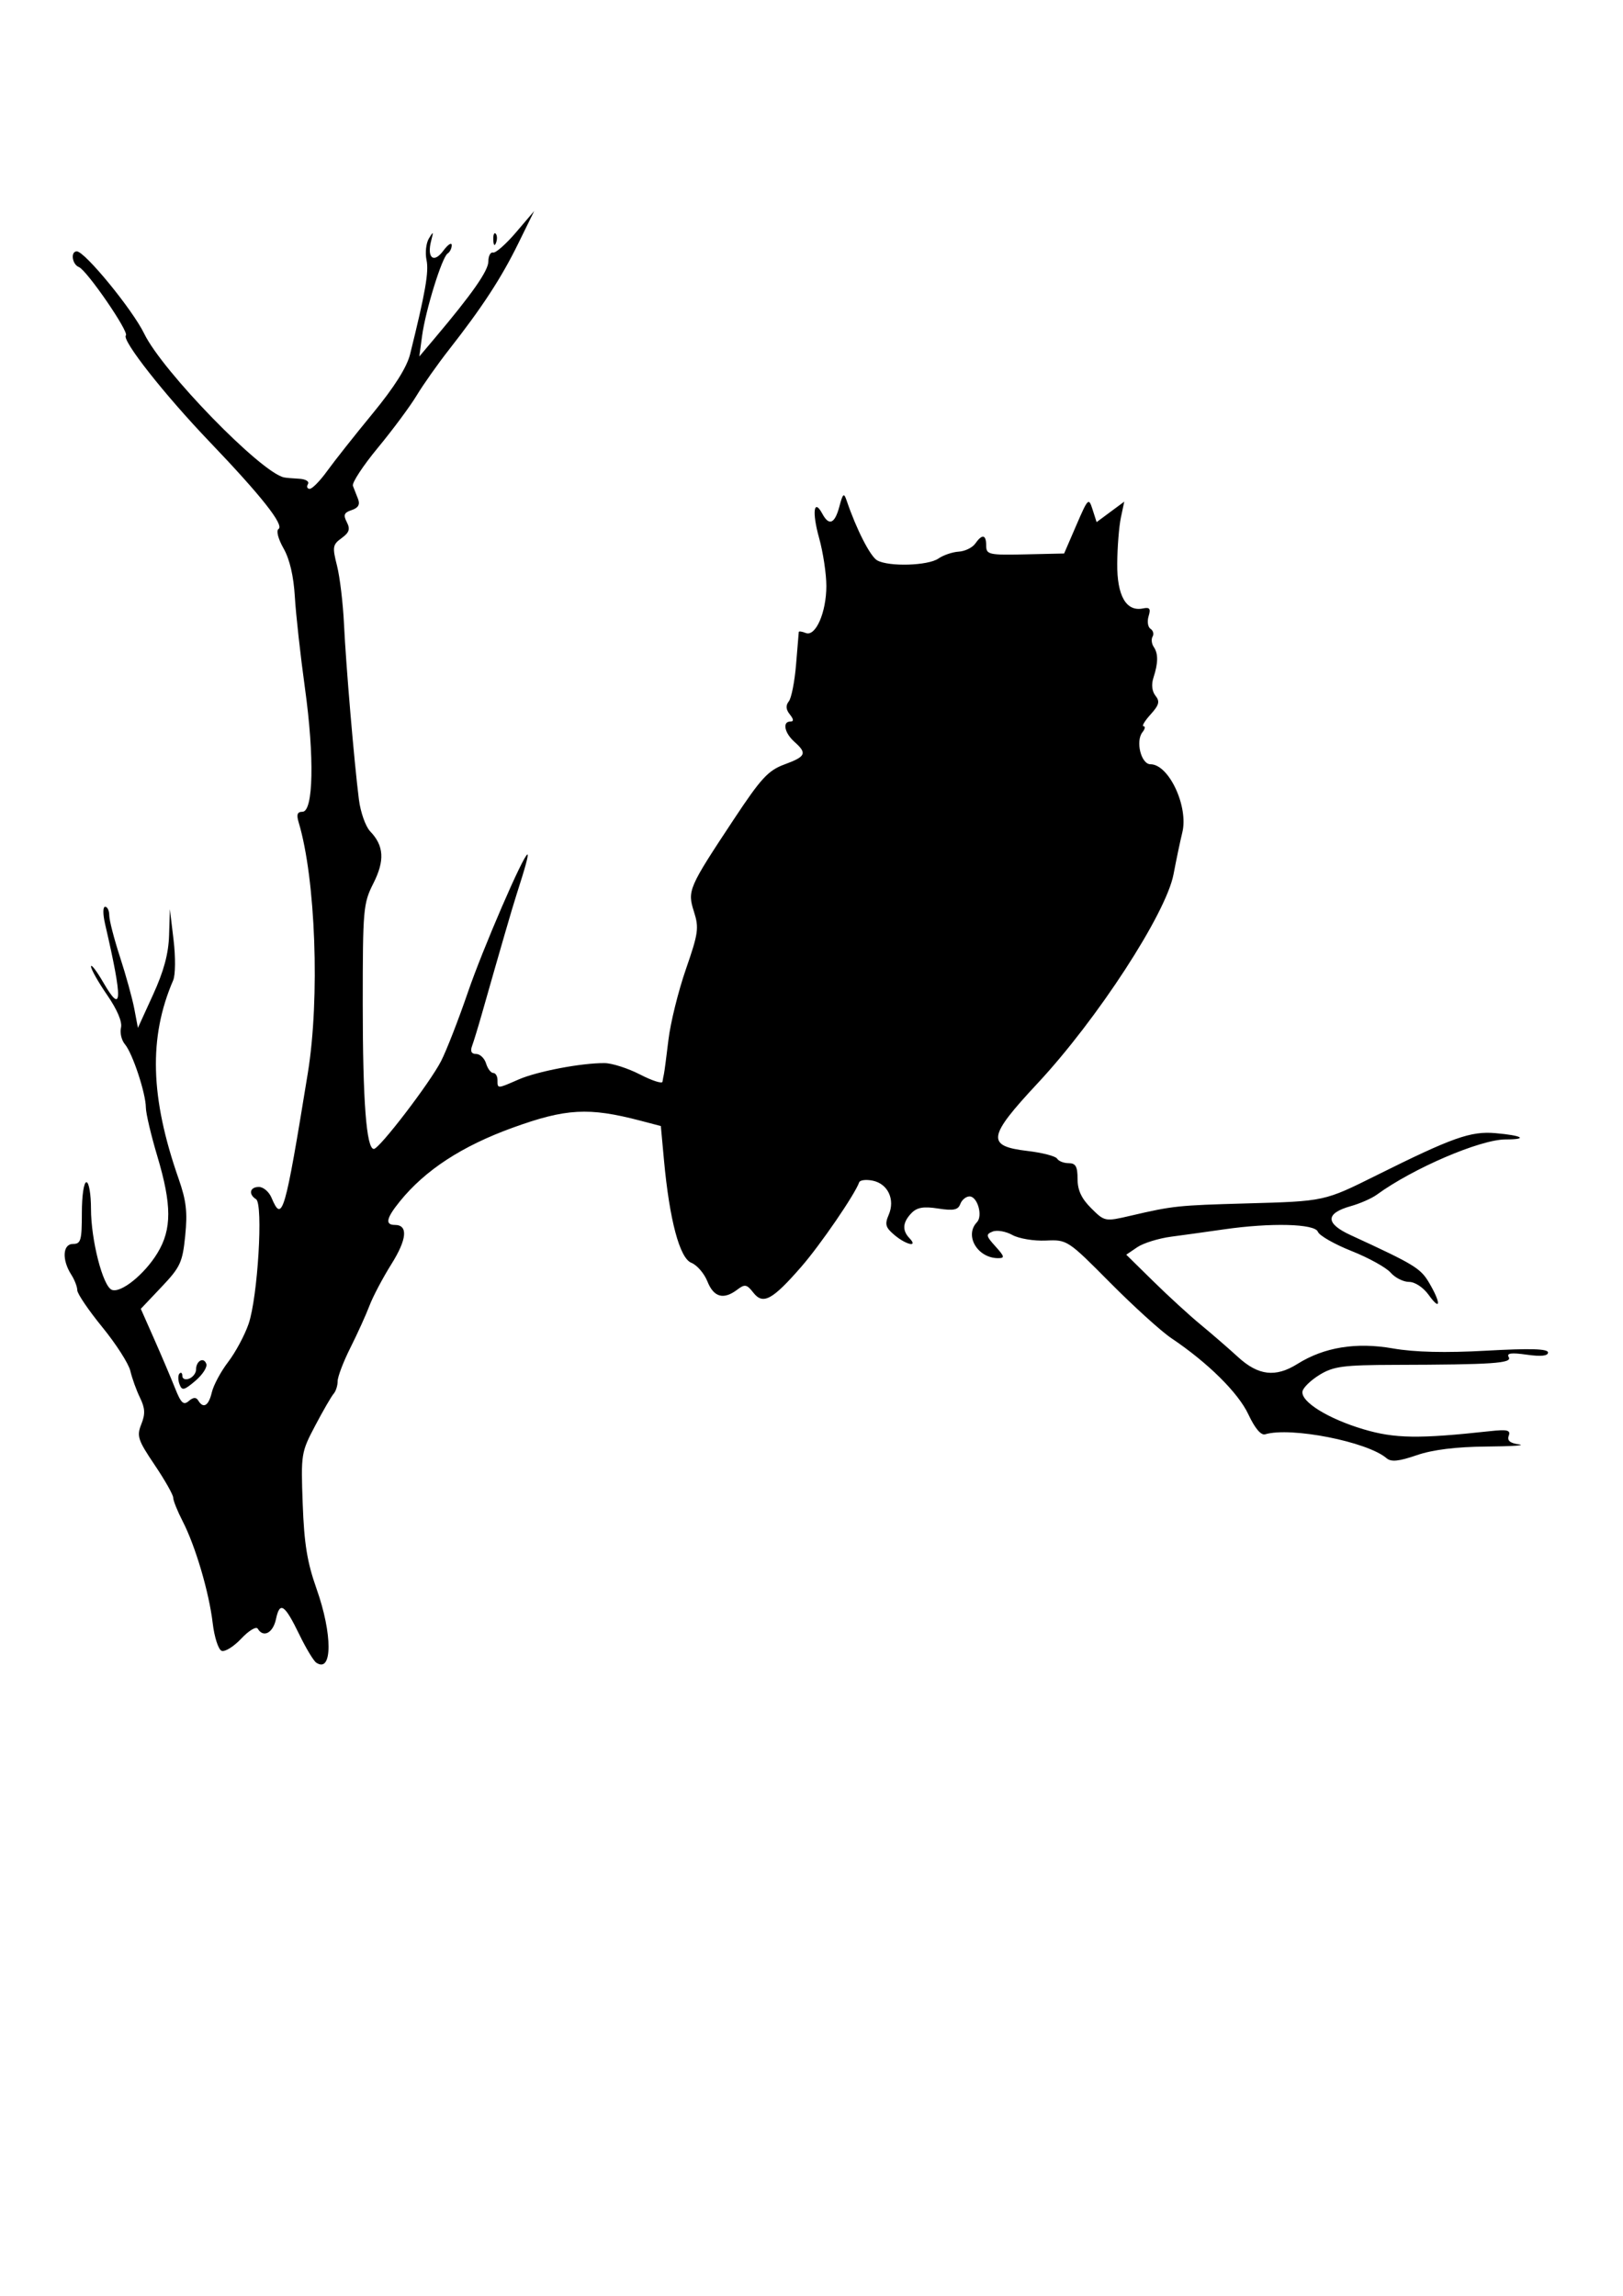 <?xml version="1.0"?><svg width="744.094" height="1052.362" xmlns="http://www.w3.org/2000/svg">
 <title>owl big</title>

 <g>
  <title>Layer 1</title>
  <g id="layer1">
   <path fill="#000000" id="path3048" d="m145.024,762.171c-1.234,-0.819 -4.704,-6.563 -7.713,-12.764c-6.827,-14.073 -9.026,-15.551 -10.781,-7.248c-1.347,6.377 -5.795,8.722 -8.36,4.407c-0.701,-1.178 -4.103,0.866 -7.561,4.544c-3.458,3.677 -7.512,6.197 -9.01,5.6c-1.498,-0.597 -3.336,-6.316 -4.085,-12.707c-1.652,-14.098 -7.92,-35.341 -13.784,-46.714c-2.377,-4.61 -4.321,-9.458 -4.321,-10.773c0,-1.316 -3.83,-8.077 -8.512,-15.024c-7.699,-11.426 -8.283,-13.205 -6.117,-18.641c1.889,-4.74 1.758,-7.321 -0.618,-12.22c-1.657,-3.415 -3.637,-8.916 -4.4,-12.224c-0.763,-3.308 -6.549,-12.34 -12.858,-20.071c-6.309,-7.731 -11.471,-15.338 -11.471,-16.903c0,-1.566 -1.238,-4.779 -2.752,-7.141c-4.373,-6.825 -3.967,-14.09 0.788,-14.09c3.598,0 4.058,-1.603 4.058,-14.15c0,-7.982 0.913,-14.15 2.094,-14.15c1.152,0 2.094,5.482 2.094,12.182c0,14.342 5.435,35.509 9.538,37.145c4.155,1.657 14.996,-7.073 20.942,-16.865c6.621,-10.904 6.6,-22.064 -0.085,-44.436c-2.862,-9.578 -5.217,-19.585 -5.235,-22.237c-0.043,-6.573 -6.103,-24.894 -9.594,-29.001c-1.564,-1.84 -2.379,-5.269 -1.811,-7.619c0.647,-2.677 -1.731,-8.281 -6.361,-14.997c-4.067,-5.898 -7.385,-11.776 -7.374,-13.062c0.011,-1.286 2.577,2.07 5.702,7.458c8.695,14.99 8.894,8.313 0.797,-26.667c-1.109,-4.789 -1.115,-8.164 -0.016,-8.164c1.03,0 1.874,1.788 1.874,3.973c0,2.185 2.213,10.757 4.917,19.048c2.705,8.292 5.661,18.994 6.57,23.783l1.652,8.708l6.96,-15.239c4.927,-10.786 7.068,-18.737 7.328,-27.212l0.368,-11.973l1.688,14.15c0.953,7.986 0.869,16.047 -0.192,18.504c-11.287,26.136 -10.529,53.687 2.502,90.926c3.513,10.039 4.122,15.265 3.036,26.066c-1.236,12.289 -2.217,14.416 -10.861,23.539l-9.502,10.029l6.176,13.974c3.397,7.686 7.68,17.767 9.52,22.404c2.723,6.864 3.892,7.956 6.298,5.881c2.02,-1.743 3.384,-1.827 4.311,-0.266c2.348,3.949 4.793,2.5 6.25,-3.704c0.773,-3.293 4.148,-9.57 7.5,-13.95c3.352,-4.38 7.561,-12.217 9.352,-17.415c4.213,-12.222 6.783,-55.002 3.434,-57.153c-3.624,-2.329 -2.862,-5.633 1.3,-5.633c2.03,0 4.622,2.204 5.759,4.898c4.968,11.773 6.085,7.945 16.675,-57.144c5.578,-34.284 3.577,-89.034 -4.197,-114.833c-1.089,-3.615 -0.636,-4.898 1.731,-4.898c5.02,0 5.528,-25.046 1.149,-56.626c-2.077,-14.98 -4.162,-33.815 -4.633,-41.854c-0.559,-9.539 -2.356,-17.26 -5.175,-22.227c-2.474,-4.359 -3.466,-8.159 -2.321,-8.895c2.743,-1.762 -7.903,-15.237 -31.61,-40.006c-20.761,-21.692 -40.394,-46.639 -38.365,-48.749c1.543,-1.604 -17.902,-29.875 -21.548,-31.329c-3.125,-1.247 -3.914,-7.191 -0.955,-7.191c3.684,0 25.573,26.719 30.916,37.739c8.336,17.193 53.404,63.528 64.064,65.865c0.864,0.189 3.982,0.467 6.929,0.617c2.99,0.152 4.787,1.234 4.065,2.449c-0.712,1.197 -0.344,2.177 0.817,2.177c1.161,0 4.75,-3.665 7.976,-8.145c3.226,-4.48 12.601,-16.333 20.833,-26.34c9.975,-12.125 15.716,-21.209 17.21,-27.23c6.997,-28.198 8.667,-37.77 7.53,-43.153c-0.696,-3.294 -0.211,-7.741 1.077,-9.882c2.063,-3.428 2.19,-3.31 1.061,0.986c-2.075,7.894 1.133,10.606 5.523,4.669c2.113,-2.857 3.863,-4.028 3.888,-2.602c0.026,1.426 -0.822,3.151 -1.884,3.833c-2.576,1.655 -10.123,26.027 -11.708,37.804l-1.264,9.399l7.013,-8.31c17.276,-20.47 24.642,-31.016 24.642,-35.28c0,-2.528 0.973,-4.351 2.162,-4.052c1.189,0.299 5.918,-3.864 10.509,-9.252l8.347,-9.796l-7.322,14.912c-7.768,15.819 -16.475,29.163 -31.758,48.67c-5.161,6.588 -11.832,16.039 -14.824,21.002c-2.992,4.963 -11.006,15.76 -17.811,23.991c-6.804,8.232 -11.935,16.069 -11.402,17.415c0.533,1.347 1.599,4.074 2.369,6.061c0.971,2.506 0.07,4.051 -2.939,5.044c-3.491,1.152 -3.928,2.228 -2.238,5.51c1.655,3.214 1.15,4.771 -2.382,7.342c-4.113,2.995 -4.286,4.035 -2.102,12.646c1.309,5.16 2.752,17.219 3.205,26.798c0.896,18.904 4.661,63.224 6.825,80.325c0.742,5.865 3.07,12.453 5.173,14.639c6.339,6.59 6.754,13.389 1.455,23.872c-4.628,9.157 -4.854,11.726 -4.854,55.318c0,44.572 1.67,66.396 5.082,66.396c2.523,0 25.702,-30.283 30.826,-40.273c2.456,-4.789 7.992,-18.994 12.301,-31.565c6.841,-19.96 25.505,-63.131 27.293,-63.131c0.631,0 -0.954,5.818 -5.042,18.504c-1.9,5.896 -7.113,23.842 -15.844,54.542c-1.721,6.052 -3.742,12.664 -4.492,14.694c-0.917,2.485 -0.309,3.691 1.862,3.691c1.773,0 3.822,1.959 4.553,4.354c0.731,2.395 2.208,4.354 3.282,4.354c1.074,0 1.953,1.469 1.953,3.265c0,4.03 -0.178,4.035 9.691,-0.281c8.517,-3.725 28.917,-7.606 39.433,-7.503c3.408,0.033 10.711,2.383 16.229,5.222c5.518,2.839 10.15,4.332 10.294,3.317c0.144,-1.014 0.437,-2.579 0.651,-3.477c0.214,-0.898 1.151,-8 2.081,-15.783c0.93,-7.783 4.528,-22.325 7.995,-32.316c5.706,-16.446 6.058,-18.938 3.714,-26.322c-3.095,-9.749 -2.64,-10.804 18.398,-42.589c12.338,-18.641 15.659,-22.229 23.111,-24.968c9.829,-3.612 10.465,-5.073 4.515,-10.368c-4.558,-4.057 -5.593,-9.291 -1.838,-9.291c1.624,0 1.545,-1.009 -0.256,-3.265c-1.813,-2.272 -1.951,-4.094 -0.451,-5.987c1.186,-1.497 2.678,-9.089 3.317,-16.871c0.639,-7.783 1.198,-14.5 1.242,-14.927c0.044,-0.427 1.487,-0.216 3.205,0.469c4.523,1.804 9.44,-9.426 9.44,-21.563c0,-5.562 -1.501,-15.48 -3.335,-22.039c-3.307,-11.825 -2.422,-18.329 1.502,-11.04c3.068,5.699 5.687,4.595 7.788,-3.284c1.638,-6.144 2.081,-6.502 3.365,-2.721c4.483,13.199 10.833,25.608 14.008,27.375c5.36,2.982 23.286,2.441 28.033,-0.847c2.272,-1.573 6.468,-2.999 9.325,-3.168c2.857,-0.169 6.259,-1.821 7.56,-3.67c3.22,-4.577 5.045,-4.223 5.045,0.979c0,4.03 1.284,4.313 17.859,3.943l17.859,-0.399l5.597,-12.966c5.391,-12.488 5.666,-12.753 7.449,-7.193l1.851,5.773l6.337,-4.691l6.337,-4.691l-1.548,7.328c-0.852,4.03 -1.604,13.483 -1.672,21.007c-0.134,14.845 4.11,22.224 11.853,20.608c3.042,-0.635 3.582,0.125 2.532,3.564c-0.734,2.404 -0.338,5.011 0.879,5.793c1.217,0.782 1.646,2.377 0.952,3.544c-0.694,1.167 -0.459,3.303 0.522,4.748c2.111,3.108 2.067,7.312 -0.15,14.159c-1.008,3.113 -0.647,6.221 0.955,8.227c2.096,2.625 1.671,4.225 -2.286,8.603c-2.673,2.958 -4.11,5.379 -3.192,5.379c0.918,0 0.694,1.225 -0.496,2.721c-3.268,4.107 -0.627,14.694 3.666,14.694c8.458,0 17.524,19.448 14.595,31.307c-0.923,3.734 -2.731,12.34 -4.018,19.123c-3.416,17.999 -34.964,66.501 -62.336,95.837c-22.96,24.607 -23.581,28.759 -4.636,30.987c6.806,0.8 12.93,2.39 13.609,3.532c0.679,1.142 3.063,2.076 5.299,2.076c3.205,0 4.064,1.524 4.064,7.212c0,5.159 1.774,8.979 6.232,13.419c6.178,6.154 6.336,6.184 18.099,3.447c19.475,-4.531 21.545,-4.75 53.147,-5.635c35.912,-1.005 35.564,-0.929 59.68,-12.934c34.719,-17.283 43.068,-20.245 54.356,-19.28c12.415,1.061 15.389,2.885 4.704,2.885c-11.606,0 -42.481,13.253 -59.06,25.352c-2.303,1.681 -7.625,4.022 -11.825,5.203c-11.765,3.307 -11.824,7.926 -0.169,13.292c29.446,13.559 32.09,15.17 36.092,21.994c5.437,9.27 5.254,13.134 -0.257,5.454c-2.475,-3.449 -6.303,-5.987 -9.032,-5.987c-2.605,0 -6.405,-1.917 -8.444,-4.26c-2.04,-2.343 -10.114,-6.805 -17.943,-9.915c-7.829,-3.11 -14.758,-7.071 -15.397,-8.802c-1.369,-3.71 -21.519,-4.221 -43.173,-1.096c-7.486,1.081 -18.323,2.586 -24.081,3.345c-5.759,0.759 -12.75,2.926 -15.536,4.814l-5.065,3.434l12.431,12.226c6.837,6.724 16.593,15.655 21.679,19.845c5.086,4.191 12.791,10.867 17.121,14.836c9.312,8.536 17.227,9.457 27.251,3.169c12.234,-7.675 26.916,-10.061 43.746,-7.109c9.951,1.745 24.071,2.084 42.976,1.031c20.016,-1.115 28.156,-0.875 28.156,0.83c0,1.602 -3.238,1.936 -9.75,1.009c-7.123,-1.015 -9.347,-0.71 -8.253,1.13c1.674,2.816 -7.298,3.425 -52.147,3.539c-23.615,0.06 -28.193,0.662 -34.545,4.541c-4.027,2.459 -7.572,5.888 -7.877,7.619c-0.834,4.727 11.75,12.537 27.981,17.364c14.321,4.259 25.329,4.426 57.852,0.876c8.088,-0.883 9.692,-0.499 8.735,2.092c-0.823,2.23 0.589,3.412 4.752,3.975c3.258,0.441 -3.5,0.88 -15.017,0.976c-13.901,0.116 -24.641,1.45 -31.947,3.969c-8.172,2.817 -11.727,3.173 -13.803,1.382c-8.768,-7.565 -43.906,-14.488 -55.668,-10.968c-1.907,0.571 -4.706,-2.752 -7.689,-9.129c-4.639,-9.918 -18.592,-23.711 -35.381,-34.975c-4.607,-3.091 -17.201,-14.514 -27.988,-25.384c-19.459,-19.611 -19.689,-19.761 -29.522,-19.316c-5.451,0.246 -12.346,-0.907 -15.322,-2.562c-2.976,-1.656 -7.03,-2.365 -9.008,-1.576c-3.244,1.294 -3.119,1.962 1.271,6.82c4.184,4.63 4.356,5.385 1.223,5.385c-9.455,0 -15.579,-10.381 -9.719,-16.473c2.796,-2.907 0.246,-11.827 -3.382,-11.827c-1.629,0 -3.538,1.56 -4.242,3.466c-1.012,2.742 -3.135,3.177 -10.163,2.081c-6.707,-1.046 -9.712,-0.523 -12.266,2.132c-4.022,4.181 -4.304,7.907 -0.87,11.478c4.135,4.299 -1.467,3.102 -6.904,-1.474c-4.099,-3.45 -4.507,-4.891 -2.624,-9.252c3.031,-7.017 -0.371,-14.252 -7.367,-15.666c-3.032,-0.613 -5.809,-0.268 -6.173,0.766c-1.947,5.543 -17.78,28.651 -26.476,38.639c-13.338,15.321 -17.615,17.634 -22.058,11.929c-2.979,-3.825 -3.901,-3.997 -7.346,-1.378c-6.272,4.768 -10.79,3.54 -13.682,-3.719c-1.471,-3.693 -4.795,-7.552 -7.387,-8.576c-5.351,-2.115 -10.018,-19.635 -12.549,-47.104l-1.436,-15.59l-9.478,-2.481c-23.543,-6.163 -34.033,-5.585 -58.355,3.215c-23.336,8.443 -40.202,19.447 -51.833,33.818c-6.234,7.702 -6.881,10.779 -2.264,10.779c6.135,0 5.558,6.561 -1.578,17.939c-3.949,6.297 -8.481,14.878 -10.071,19.068c-1.59,4.191 -5.523,12.862 -8.741,19.269c-3.218,6.408 -5.851,13.314 -5.851,15.347c0,2.034 -0.827,4.628 -1.839,5.766c-1.011,1.137 -4.808,7.7 -8.439,14.584c-6.464,12.258 -6.582,13 -5.742,35.919c0.67,18.29 2.056,26.79 6.344,38.905c7.373,20.831 7.321,38.805 -0.097,33.88zm-62.734,-127.676c-0.716,-1.94 -0.715,-4.139 0.003,-4.885c0.718,-0.747 1.306,-0.245 1.306,1.114c0,1.359 1.413,1.908 3.141,1.218c1.728,-0.689 3.141,-2.56 3.141,-4.157c0,-3.985 3.528,-5.938 4.706,-2.604c0.526,1.49 -1.732,4.989 -5.019,7.775c-5.224,4.429 -6.14,4.623 -7.278,1.539zm143.869,-524.533c-0.091,-2.295 0.404,-3.581 1.1,-2.857c0.696,0.723 0.77,2.601 0.165,4.172c-0.668,1.737 -1.165,1.221 -1.265,-1.315z"/>
  </g>
 </g>
</svg>